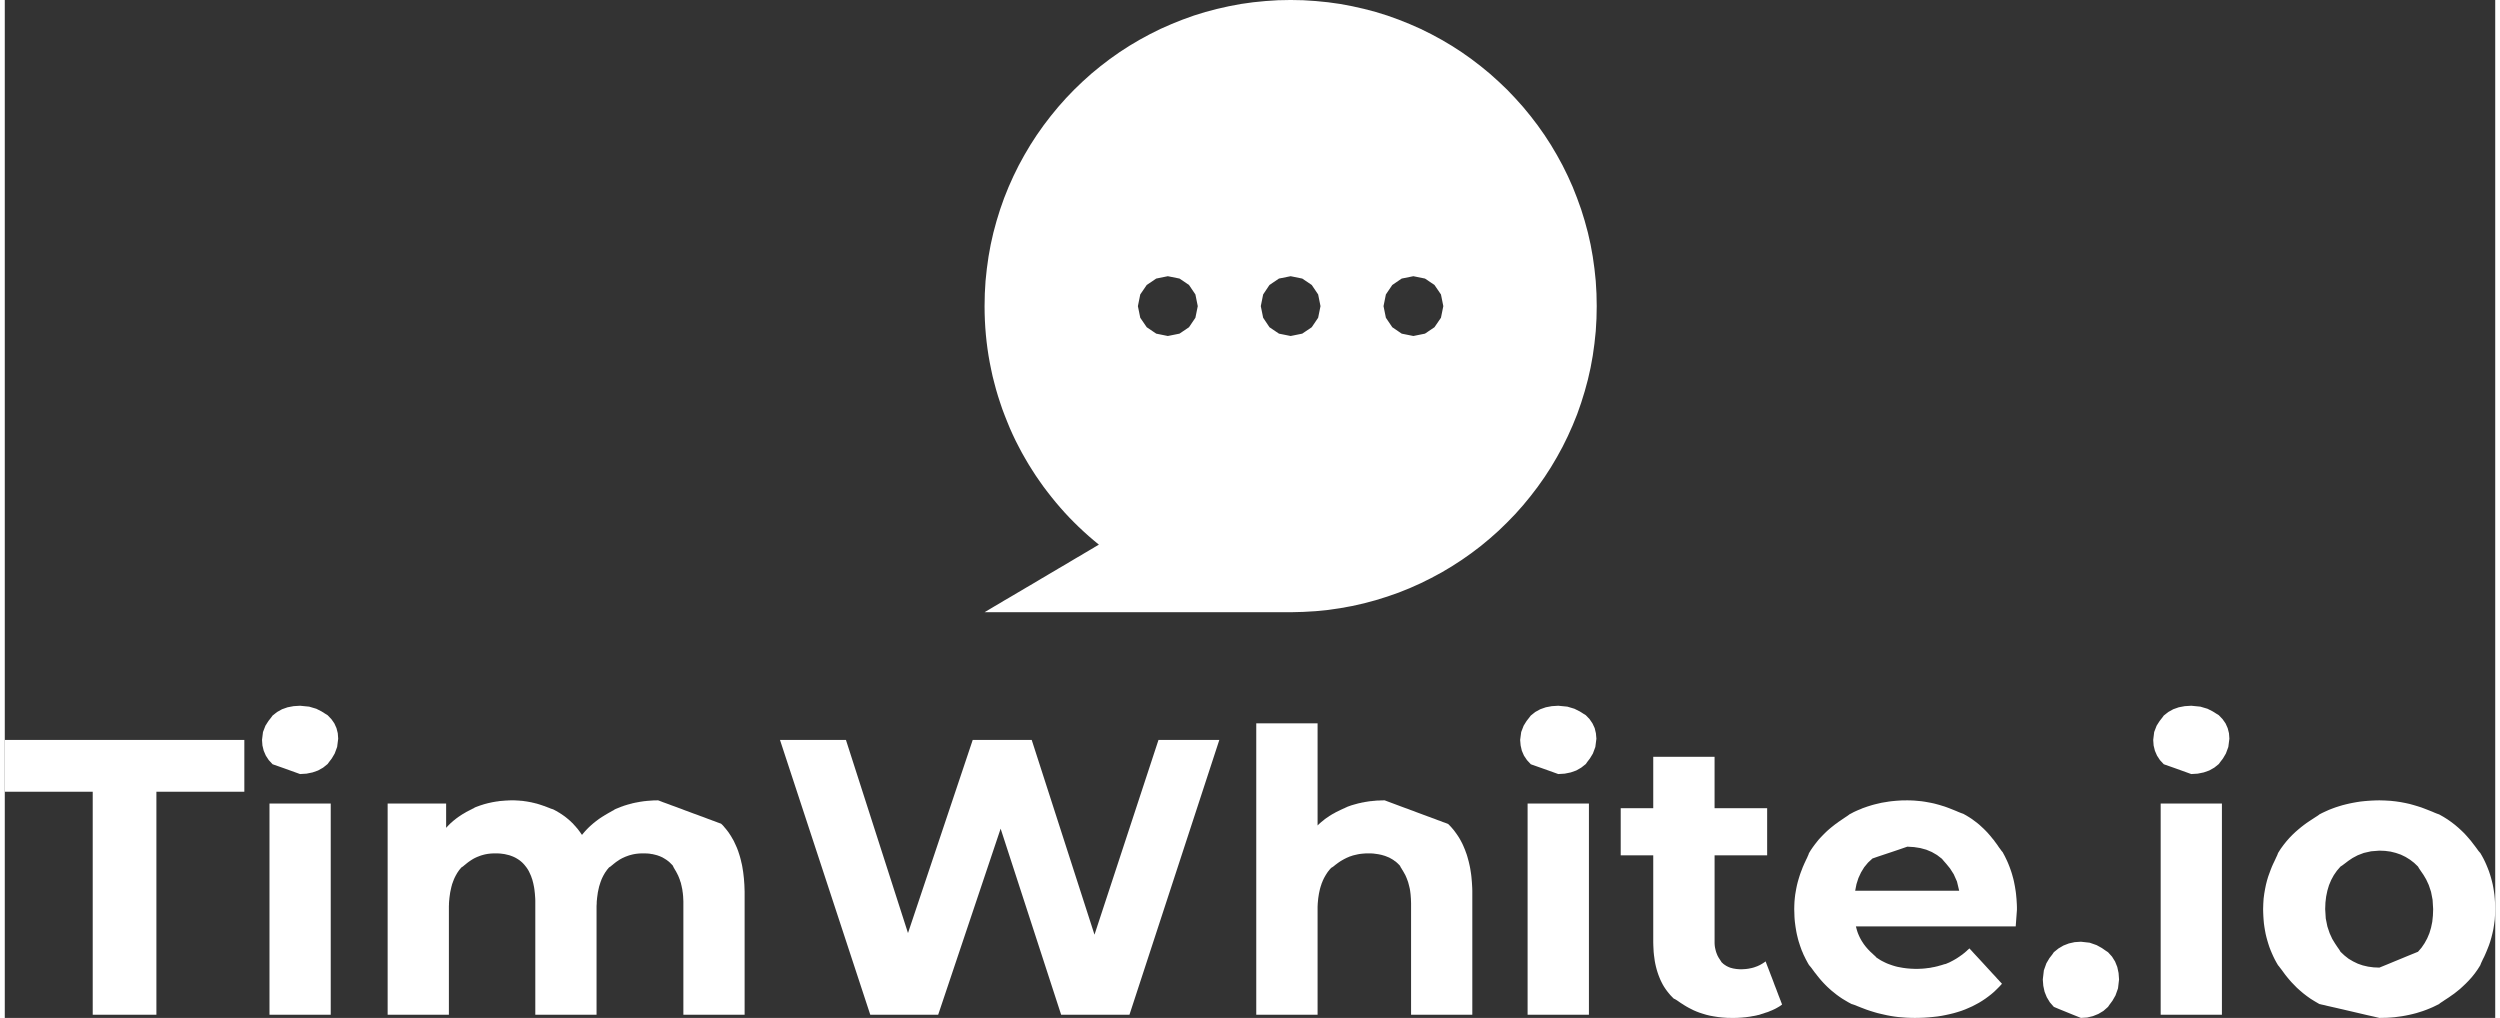 <?xml version="1.0" encoding="UTF-8"?>
<svg width="307" height="125" version="1.1" viewBox="-2.8422e-14 0 307 125.48" xmlns="http://www.w3.org/2000/svg" xmlns:xlink="http://www.w3.org/1999/xlink">
<rect x="-2.8422e-14" y="0" width="307" height="125.48" fill="#333333" stroke="none"/>
<defs>
<path id="a" d="m294.11 98.72 0.64 0.07 0.61 0.09 0.57 0.11 0.54 0.12 0.5 0.14 0.47 0.14 0.44 0.14 0.4 0.15 0.36 0.14 0.33 0.13 0.3 0.12 0.25 0.11 0.22 0.09 0.19 0.07 0.15 0.05 0.55 0.31 0.51 0.32 0.48 0.34 0.44 0.34 0.41 0.35 0.37 0.34 0.35 0.34 0.31 0.34 0.28 0.32 0.26 0.31 0.22 0.29 0.21 0.27 0.18 0.24 0.16 0.22 0.13 0.18 0.12 0.14 0.1 0.11 0.21 0.36 0.2 0.37 0.18 0.37 0.17 0.38 0.16 0.39 0.15 0.39 0.13 0.39 0.12 0.4 0.11 0.41 0.1 0.41 0.08 0.42 0.07 0.43 0.06 0.43 0.04 0.43 0.03 0.44 0.02 0.45 0.01 0.45-0.02 0.67-0.04 0.64-0.08 0.6-0.09 0.57-0.12 0.54-0.13 0.51-0.14 0.48-0.15 0.44-0.16 0.41-0.15 0.37-0.15 0.35-0.14 0.31-0.14 0.27-0.11 0.24-0.1 0.21-0.07 0.17-0.05 0.14-0.33 0.52-0.35 0.49-0.36 0.45-0.37 0.41-0.37 0.38-0.37 0.35-0.36 0.33-0.36 0.29-0.34 0.27-0.33 0.23-0.31 0.22-0.29 0.19-0.26 0.17-0.22 0.15-0.2 0.13-0.15 0.1-0.11 0.1-0.78 0.38-0.4 0.17-0.4 0.16-0.41 0.15-0.41 0.13-0.42 0.13-0.43 0.11-0.43 0.1-0.44 0.09-0.45 0.08-0.9 0.12-0.47 0.04-0.47 0.03-0.47 0.01-0.48 0.01-0.76-0.18-0.72-0.16-0.68-0.16-0.64-0.15-0.6-0.14-0.56-0.13-0.51-0.12-0.48-0.11-0.43-0.1-0.4-0.09-0.35-0.08-0.31-0.07-0.27-0.07-0.23-0.05-0.19-0.04-0.15-0.04-0.11-0.02-0.55-0.32-0.52-0.32-0.48-0.34-0.44-0.34-0.41-0.35-0.38-0.34-0.34-0.35-0.32-0.33-0.28-0.32-0.26-0.31-0.23-0.29-0.2-0.27-0.18-0.25-0.16-0.21-0.14-0.18-0.11-0.15-0.1-0.11-0.21-0.36-0.2-0.37-0.18-0.37-0.17-0.38-0.16-0.38-0.15-0.39-0.13-0.4-0.12-0.4-0.11-0.4-0.1-0.42-0.08-0.42-0.07-0.42-0.06-0.43-0.04-0.44-0.03-0.44-0.02-0.45-0.01-0.45 0.02-0.67 0.04-0.63 0.08-0.61 0.1-0.57 0.11-0.54 0.13-0.51 0.14-0.47 0.16-0.44 0.15-0.41 0.15-0.38 0.15-0.34 0.15-0.31 0.13-0.28 0.11-0.24 0.1-0.21 0.07-0.17 0.05-0.14 0.33-0.52 0.35-0.48 0.36-0.45 0.37-0.42 0.37-0.38 0.37-0.35 0.37-0.32 0.35-0.29 0.35-0.27 0.33-0.24 0.31-0.21 0.29-0.19 0.26-0.17 0.23-0.15 0.19-0.12 0.16-0.11 0.11-0.09 0.39-0.2 0.39-0.18 0.4-0.18 0.41-0.16 0.41-0.15 0.41-0.13 0.43-0.13 0.43-0.11 0.43-0.1 0.44-0.09 0.45-0.08 0.45-0.07 0.46-0.05 0.46-0.04 0.47-0.03 0.48-0.02 0.48-0.01 0.71 0.02 0.68 0.04zm-36.24 17.79 0.65 0.36 0.46 0.32 0.29 0.19 0.49 0.54 0.38 0.61 0.27 0.67 0.16 0.74 0.06 0.8-0.13 1.1-0.31 0.87-0.38 0.66-0.35 0.47-0.19 0.28-0.57 0.5-0.62 0.37-0.67 0.27-0.71 0.17-0.77 0.05-1.1-0.44-0.88-0.36-0.67-0.27-0.45-0.19-0.24-0.1-0.49-0.56-0.38-0.63-0.27-0.67-0.16-0.74-0.06-0.78 0.13-1.12 0.31-0.87 0.38-0.64 0.35-0.45 0.19-0.28 0.57-0.46 0.61-0.36 0.67-0.26 0.72-0.16 0.77-0.05 1.08 0.12 0.86 0.3zm-22.46-17.82 0.44 0.04 0.43 0.04 0.41 0.06 0.39 0.07 0.38 0.07 0.37 0.08 0.34 0.09 0.33 0.09 0.32 0.1 0.3 0.09 0.28 0.1 0.27 0.1 0.25 0.1 0.23 0.09 0.22 0.09 0.2 0.08 0.18 0.08 0.17 0.07 0.15 0.06 0.13 0.05 0.11 0.04 0.1 0.03 0.38 0.21 0.36 0.22 0.34 0.22 0.32 0.24 0.31 0.23 0.29 0.24 0.27 0.25 0.26 0.24 0.24 0.24 0.23 0.24 0.21 0.24 0.2 0.23 0.18 0.23 0.18 0.21 0.15 0.21 0.15 0.2 0.14 0.19 0.12 0.18 0.11 0.16 0.11 0.14 0.09 0.13 0.08 0.11 0.07 0.09 0.07 0.07 0.28 0.52 0.26 0.54 0.12 0.27 0.11 0.27 0.11 0.28 0.1 0.28 0.1 0.29 0.09 0.29 0.16 0.58 0.07 0.3 0.06 0.3 0.06 0.31 0.1 0.62 0.04 0.32 0.06 0.64 0.04 0.66 0.01 0.33v0.34l-0.15 2.03h-19.7l0.08 0.3 0.08 0.28 0.09 0.26 0.11 0.26 0.11 0.24 0.12 0.23 0.12 0.21 0.26 0.4 0.26 0.34 0.14 0.16 0.13 0.15 0.13 0.13 0.12 0.13 0.24 0.22 0.11 0.1 0.09 0.09 0.09 0.08 0.08 0.07 0.12 0.12 0.04 0.06 0.51 0.33 0.18 0.1 0.36 0.18 0.19 0.09 0.19 0.08 0.19 0.07 0.4 0.14 0.2 0.06 0.21 0.06 0.21 0.05 0.21 0.04 0.44 0.08 0.46 0.06 0.46 0.04 0.48 0.02h0.25 0.25l0.24-0.01 0.23-0.01 0.23-0.02 0.21-0.02 0.21-0.03 0.2-0.02 0.19-0.03 0.18-0.04 0.17-0.03 0.16-0.03 0.16-0.04 0.14-0.03 0.14-0.04 0.13-0.04 0.12-0.03 0.11-0.03 0.1-0.03 0.18-0.06 0.14-0.04 0.06-0.01 0.05-0.01 0.13-0.05 0.13-0.06 0.13-0.05 0.13-0.06 0.13-0.07 0.12-0.06 0.26-0.14 0.24-0.14 0.13-0.08 0.36-0.24 0.12-0.09 0.12-0.08 0.12-0.09 0.12-0.1 0.12-0.09 0.11-0.1 0.12-0.1 0.11-0.11 0.12-0.1 0.11-0.11 0.3 0.32 0.28 0.31 0.28 0.3 0.26 0.28 0.25 0.27 0.24 0.26 0.23 0.25 0.22 0.24 0.2 0.22 0.38 0.41 0.17 0.19 0.17 0.18 0.15 0.16 0.14 0.15 0.12 0.14 0.12 0.13 0.11 0.11 0.09 0.11 0.09 0.09 0.07 0.08 0.06 0.06 0.05 0.06 0.04 0.04-0.31 0.34-0.33 0.33-0.33 0.32-0.35 0.3-0.36 0.28-0.37 0.27-0.39 0.26-0.39 0.24-0.41 0.22-0.42 0.22-0.43 0.19-0.44 0.19-0.45 0.17-0.47 0.15-0.48 0.14-0.49 0.12-0.5 0.11-0.51 0.1-0.52 0.08-0.54 0.06-0.54 0.05-0.56 0.04-0.57 0.02-0.59 0.01-0.54-0.01-0.52-0.02-0.5-0.04-0.49-0.04-0.47-0.06-0.44-0.07-0.43-0.08-0.41-0.09-0.39-0.09-0.38-0.09-0.35-0.1-0.33-0.1-0.32-0.1-0.3-0.1-0.27-0.1-0.26-0.1-0.24-0.09-0.22-0.09-0.21-0.08-0.18-0.08-0.16-0.06-0.27-0.09-0.11-0.03-0.41-0.22-0.39-0.23-0.38-0.23-0.35-0.24-0.33-0.24-0.31-0.25-0.3-0.24-0.28-0.25-0.26-0.24-0.24-0.24-0.23-0.24-0.21-0.23-0.2-0.23-0.18-0.22-0.17-0.21-0.15-0.2-0.15-0.18-0.13-0.18-0.12-0.16-0.1-0.14-0.1-0.13-0.09-0.11-0.08-0.1-0.07-0.07-0.15-0.25-0.28-0.52-0.13-0.27-0.13-0.26-0.11-0.27-0.12-0.27-0.2-0.56-0.18-0.56-0.08-0.29-0.14-0.58-0.06-0.3-0.1-0.6-0.04-0.3-0.04-0.31-0.03-0.31-0.02-0.31-0.03-0.96 0.01-0.47 0.02-0.45 0.04-0.44 0.05-0.43 0.07-0.41 0.07-0.39 0.08-0.38 0.09-0.36 0.1-0.35 0.1-0.33 0.1-0.31 0.11-0.3 0.11-0.28 0.1-0.27 0.11-0.25 0.1-0.23 0.1-0.21 0.09-0.2 0.09-0.18 0.08-0.17 0.06-0.15 0.06-0.12 0.07-0.21 0.23-0.38 0.24-0.35 0.25-0.34 0.25-0.32 0.25-0.31 0.26-0.28 0.26-0.27 0.26-0.26 0.25-0.24 0.25-0.22 0.25-0.21 0.48-0.38 0.23-0.16 0.21-0.16 0.21-0.14 0.2-0.14 0.18-0.12 0.16-0.11 0.15-0.1 0.14-0.09 0.11-0.08 0.1-0.07 0.07-0.06 0.27-0.14 0.26-0.14 0.28-0.13 0.27-0.12 0.28-0.11 0.27-0.12 0.29-0.1 0.28-0.1 0.58-0.18 0.29-0.08 0.29-0.07 0.6-0.14 0.3-0.05 0.31-0.05 0.3-0.05 0.31-0.04 0.31-0.03 0.32-0.03 0.64-0.04h0.32l0.33-0.01 0.47 0.01 0.45 0.02zm-18.16 0.94v5.81h-6.48v10.6 0.22l0.01 0.21 0.02 0.19 0.03 0.18 0.04 0.18 0.04 0.16 0.04 0.15 0.05 0.14 0.05 0.13 0.1 0.24 0.06 0.1 0.05 0.1 0.06 0.09 0.05 0.08 0.05 0.07 0.04 0.07 0.04 0.06 0.04 0.05 0.03 0.05 0.04 0.08 0.08 0.08 0.08 0.07 0.08 0.08 0.09 0.06 0.09 0.07 0.1 0.06 0.09 0.06 0.2 0.1 0.11 0.05 0.1 0.04 0.11 0.04 0.12 0.03 0.11 0.03 0.12 0.03 0.13 0.02 0.12 0.02 0.13 0.02 0.26 0.02 0.14 0.01h0.14 0.16l0.32-0.02 0.15-0.01 0.3-0.04 0.3-0.06 0.14-0.03 0.15-0.04 0.13-0.04 0.28-0.1 0.13-0.05 0.26-0.12 0.13-0.07 0.24-0.14 0.24-0.16 0.12-0.09 0.16 0.43 0.16 0.41 0.15 0.39 0.14 0.37 0.14 0.36 0.13 0.34 0.12 0.32 0.11 0.3 0.22 0.56 0.09 0.25 0.09 0.23 0.08 0.22 0.08 0.2 0.07 0.18 0.06 0.16 0.06 0.14 0.04 0.13 0.05 0.11 0.03 0.09 0.03 0.08 0.02 0.05-0.15 0.11-0.16 0.11-0.15 0.09-0.32 0.18-0.16 0.08-0.3 0.14-0.16 0.06-0.28 0.12-0.14 0.05-0.26 0.08-0.22 0.08-0.1 0.03-0.09 0.03-0.08 0.02-0.07 0.02-0.05 0.03-0.05 0.01-0.14 0.04-0.15 0.03-0.15 0.04-0.3 0.06-0.15 0.02-0.15 0.03-0.16 0.03-0.3 0.04-0.16 0.02-0.15 0.02-0.16 0.01-0.16 0.02-0.15 0.01-0.48 0.03h-0.16l-0.16 0.01h-0.16-0.17l-0.61-0.01-0.58-0.04-0.55-0.06-0.52-0.08-0.49-0.09-0.45-0.11-0.43-0.13-0.4-0.13-0.37-0.14-0.35-0.15-0.32-0.16-0.29-0.15-0.27-0.15-0.25-0.15-0.23-0.15-0.21-0.13-0.19-0.13-0.17-0.12-0.15-0.1-0.13-0.08-0.12-0.07-0.11-0.04-0.22-0.22-0.22-0.23-0.2-0.24-0.2-0.25-0.18-0.25-0.18-0.27-0.16-0.27-0.15-0.29-0.14-0.29-0.13-0.31-0.12-0.31-0.11-0.32-0.1-0.33-0.09-0.34-0.08-0.35-0.07-0.36-0.1-0.74-0.04-0.39-0.02-0.39-0.02-0.41-0.01-0.41v-10.7h-4.01v-5.81h4.01v-6.34h7.56v6.34h6.48zm48.51 25.46v-26.04h7.55v26.04h-7.55zm-78.04 0v-26.04h7.56v26.04h-7.56zm-25.75-23.47 0.15-0.14 0.15-0.13 0.3-0.24 0.14-0.12 0.15-0.11 0.3-0.2 0.14-0.1 0.15-0.09 0.14-0.09 0.14-0.08 0.14-0.07 0.13-0.08 0.13-0.07 0.13-0.06 0.24-0.12 0.11-0.05 0.11-0.06 0.1-0.04 0.1-0.05 0.18-0.08 0.08-0.03 0.07-0.04 0.06-0.03 0.06-0.02 0.05-0.03 0.04-0.02 0.13-0.05 0.42-0.15 0.42-0.12 0.15-0.04 0.14-0.04 0.15-0.04 0.14-0.03 0.15-0.03 0.15-0.04 0.14-0.02 0.3-0.06 0.15-0.02 0.16-0.03 0.3-0.04 0.16-0.01 0.15-0.02 0.16-0.01 0.15-0.02 0.32-0.02h0.16l0.16-0.01h0.16l0.16-0.01h0.16l0.45 0.17 0.86 0.32 0.8 0.3 0.38 0.14 0.37 0.13 0.36 0.14 0.34 0.12 0.33 0.13 0.32 0.12 0.3 0.11 0.29 0.11 0.28 0.1 0.26 0.1 0.26 0.09 0.23 0.09 0.23 0.08 0.21 0.08 0.2 0.08 0.19 0.07 0.18 0.06 0.16 0.06 0.14 0.06 0.14 0.05 0.12 0.04 0.11 0.04 0.1 0.04 0.08 0.03 0.07 0.03 0.06 0.02 0.19 0.19 0.18 0.19 0.18 0.21 0.17 0.2 0.32 0.44 0.15 0.22 0.15 0.23 0.14 0.24 0.13 0.24 0.13 0.25 0.12 0.26 0.22 0.52 0.1 0.28 0.1 0.27 0.09 0.29 0.16 0.58 0.07 0.3 0.07 0.31 0.06 0.31 0.05 0.32 0.05 0.33 0.04 0.33 0.06 0.68 0.02 0.34 0.02 0.36 0.01 0.36v0.36 14.91h-7.55v-13.74l-0.01-0.3-0.01-0.28-0.02-0.27-0.02-0.26-0.03-0.24-0.03-0.23-0.04-0.23-0.05-0.21-0.05-0.2-0.1-0.38-0.06-0.17-0.12-0.32-0.12-0.28-0.06-0.13-0.07-0.12-0.12-0.22-0.06-0.1-0.05-0.09-0.06-0.09-0.05-0.08-0.04-0.08-0.05-0.07-0.04-0.06-0.06-0.12-0.02-0.05-0.02-0.04-0.09-0.1-0.18-0.18-0.2-0.18-0.1-0.08-0.11-0.07-0.1-0.08-0.22-0.14-0.12-0.06-0.11-0.07-0.12-0.06-0.12-0.05-0.13-0.05-0.12-0.05-0.13-0.05-0.14-0.04-0.13-0.04-0.14-0.04-0.13-0.03-0.15-0.03-0.14-0.03-0.15-0.02-0.14-0.02-0.16-0.02-0.15-0.02-0.16-0.01-0.15-0.01h-0.17-0.16-0.27l-0.26 0.02-0.25 0.02-0.25 0.03-0.23 0.04-0.44 0.1-0.2 0.05-0.2 0.07-0.19 0.06-0.18 0.08-0.17 0.07-0.32 0.16-0.42 0.24-0.24 0.16-0.22 0.16-0.09 0.07-0.1 0.07-0.08 0.07-0.08 0.06-0.07 0.06-0.07 0.05-0.12 0.08-0.05 0.03-0.05 0.02-0.11 0.12-0.1 0.11-0.1 0.13-0.1 0.12-0.09 0.13-0.18 0.28-0.16 0.28-0.08 0.15-0.14 0.3-0.06 0.16-0.07 0.16-0.05 0.17-0.06 0.17-0.05 0.17-0.05 0.18-0.08 0.36-0.04 0.19-0.06 0.38-0.03 0.2-0.02 0.2-0.04 0.42-0.02 0.42v0.22 0.23 12.87h-7.56v-35.92h7.56v12.59l0.14-0.14zm-42.65-10.41h7.27l7.74 24.01 7.89-24.01h7.5l-11.08 33.88h-8.42l-7.46-22.94-7.7 22.94h-8.37l-11.13-33.88h8.13l7.65 23.81 7.98-23.81zm-38.09 7.71 0.66 0.24 0.31 0.12 0.31 0.11 0.3 0.11 0.29 0.11 0.28 0.1 0.28 0.11 0.26 0.1 0.26 0.09 0.26 0.1 0.48 0.18 0.23 0.08 0.22 0.08 0.42 0.16 0.2 0.07 0.19 0.07 0.52 0.2 0.31 0.11 0.15 0.06 0.13 0.05 0.13 0.04 0.12 0.05 0.22 0.08 0.09 0.04 0.09 0.03 0.16 0.06 0.12 0.04 0.05 0.02 0.04 0.02 0.15 0.14 0.14 0.15 0.13 0.16 0.13 0.15 0.13 0.16 0.13 0.17 0.12 0.16 0.11 0.17 0.12 0.18 0.11 0.18 0.1 0.18 0.11 0.18 0.1 0.19 0.09 0.2 0.09 0.19 0.18 0.4 0.16 0.42 0.07 0.22 0.07 0.21 0.07 0.23 0.06 0.22 0.06 0.23 0.05 0.23 0.06 0.24 0.05 0.24 0.04 0.24 0.08 0.5 0.03 0.25 0.06 0.52 0.02 0.26 0.04 0.54 0.03 0.84v0.28 14.91h-7.55v-13.74-0.23l-0.02-0.44-0.01-0.2-0.04-0.4-0.03-0.18-0.02-0.18-0.03-0.17-0.04-0.17-0.03-0.16-0.04-0.15-0.03-0.15-0.04-0.14-0.05-0.13-0.08-0.26-0.05-0.12-0.04-0.11-0.05-0.11-0.04-0.11-0.05-0.09-0.05-0.1-0.04-0.09-0.05-0.08-0.04-0.09-0.04-0.07-0.05-0.08-0.04-0.07-0.04-0.06-0.03-0.06-0.04-0.06-0.03-0.06-0.06-0.1-0.02-0.04-0.02-0.05-0.04-0.08-0.01-0.03-0.06-0.08-0.35-0.35-0.14-0.12-0.24-0.18-0.32-0.2-0.09-0.05-0.08-0.05-0.36-0.16-0.1-0.03-0.09-0.04-0.2-0.06-0.09-0.02-0.1-0.03-0.11-0.02-0.1-0.03-0.1-0.02-0.11-0.01-0.11-0.02-0.1-0.02-0.22-0.02-0.12-0.01h-0.11l-0.12-0.01h-0.11-0.12-0.2l-0.19 0.01-0.18 0.01-0.36 0.04-0.17 0.03-0.16 0.03-0.16 0.04-0.3 0.08-0.15 0.05-0.13 0.05-0.14 0.05-0.13 0.05-0.12 0.06-0.12 0.05-0.12 0.06-0.22 0.12-0.1 0.06-0.1 0.07-0.27 0.18-0.16 0.12-0.07 0.06-0.07 0.05-0.07 0.06-0.12 0.1-0.06 0.04-0.05 0.05-0.1 0.08-0.08 0.06-0.04 0.02-0.04 0.03-0.03 0.01-0.08 0.09-0.07 0.09-0.08 0.09-0.07 0.09-0.06 0.1-0.07 0.09-0.07 0.1-0.06 0.1-0.06 0.11-0.06 0.1-0.06 0.11-0.05 0.11-0.06 0.11-0.05 0.12-0.05 0.11-0.04 0.12-0.05 0.12-0.04 0.12-0.04 0.13-0.04 0.12-0.08 0.26-0.03 0.14-0.03 0.13-0.09 0.42-0.02 0.14-0.02 0.15-0.02 0.14-0.02 0.15-0.02 0.16-0.01 0.15-0.02 0.16-0.01 0.15v0.16l-0.01 0.16-0.01 0.17v0.16 0.17 13.07h-7.55v-13.74-0.31l-0.01-0.29-0.02-0.29-0.02-0.28-0.06-0.54-0.04-0.26-0.05-0.25-0.05-0.24-0.12-0.46-0.08-0.22-0.07-0.21-0.18-0.4-0.09-0.19-0.1-0.18-0.11-0.17-0.12-0.17-0.24-0.3-0.14-0.15-0.13-0.13-0.15-0.13-0.15-0.12-0.16-0.11-0.16-0.1-0.17-0.1-0.18-0.09-0.18-0.08-0.38-0.14-0.2-0.05-0.42-0.1-0.22-0.03-0.23-0.03-0.23-0.02-0.24-0.01h-0.24-0.19l-0.19 0.01-0.18 0.01-0.18 0.02-0.17 0.02-0.17 0.03-0.16 0.03-0.16 0.04-0.15 0.04-0.14 0.04-0.15 0.05-0.39 0.15-0.13 0.06-0.11 0.05-0.12 0.06-0.11 0.06-0.2 0.12-0.1 0.07-0.1 0.06-0.08 0.06-0.09 0.06-0.16 0.12-0.07 0.06-0.07 0.05-0.07 0.06-0.12 0.1-0.06 0.04-0.05 0.05-0.1 0.08-0.04 0.03-0.05 0.03-0.03 0.02-0.04 0.03-0.03 0.01-0.08 0.09-0.07 0.09-0.08 0.09-0.07 0.09-0.07 0.1-0.06 0.09-0.07 0.1-0.06 0.1-0.06 0.11-0.06 0.1-0.06 0.11-0.05 0.11-0.06 0.11-0.05 0.12-0.05 0.11-0.04 0.12-0.05 0.12-0.04 0.12-0.05 0.13-0.04 0.12-0.03 0.13-0.04 0.13-0.03 0.14-0.03 0.13-0.09 0.42-0.02 0.14-0.02 0.15-0.02 0.14-0.02 0.15-0.02 0.16-0.01 0.15-0.02 0.16-0.01 0.15-0.01 0.16v0.16l-0.01 0.17v0.16 0.17 13.07h-7.55v-26.04h7.21v3l0.22-0.24 0.33-0.33 0.12-0.1 0.22-0.2 0.12-0.09 0.22-0.18 0.33-0.24 0.11-0.07 0.1-0.07 0.11-0.07 0.1-0.07 0.11-0.06 0.2-0.12 0.09-0.05 0.09-0.06 0.18-0.09 0.09-0.05 0.24-0.12 0.07-0.04 0.07-0.03 0.07-0.04 0.06-0.03 0.05-0.03 0.06-0.02 0.05-0.03 0.04-0.02 0.04-0.03 0.06-0.04 0.11-0.04 0.1-0.04 0.33-0.12 0.1-0.04 0.11-0.03 0.11-0.04 0.11-0.03 0.11-0.04 0.22-0.06 0.12-0.03 0.22-0.06 0.11-0.02 0.12-0.03 0.11-0.02 0.12-0.03 0.11-0.02 0.12-0.02 0.11-0.02 0.24-0.04 0.12-0.01 0.11-0.02 0.12-0.02 0.36-0.03 0.13-0.01 0.36-0.03h0.13l0.12-0.01h0.12l0.13-0.01h0.12 0.13 0.21l0.2 0.01 0.19 0.01 0.2 0.01 0.19 0.02 0.18 0.01 0.18 0.02 0.18 0.03 0.17 0.02 0.34 0.06 0.32 0.06 0.15 0.04 0.15 0.03 0.14 0.04 0.14 0.03 0.14 0.04 0.26 0.08 0.36 0.12 0.11 0.04 0.11 0.03 0.2 0.08 0.09 0.03 0.09 0.04 0.24 0.09 0.14 0.06 0.12 0.04 0.05 0.02 0.05 0.01 0.05 0.02 0.04 0.01 0.11 0.05 0.22 0.12 0.1 0.05 0.11 0.06 0.1 0.07 0.11 0.06 0.1 0.06 0.1 0.07 0.1 0.06 0.4 0.28 0.09 0.07 0.1 0.08 0.09 0.07 0.09 0.08 0.09 0.07 0.27 0.24 0.17 0.17 0.09 0.08 0.24 0.27 0.08 0.08 0.08 0.1 0.16 0.18 0.08 0.1 0.07 0.09 0.07 0.1 0.08 0.1 0.28 0.4 0.12-0.15 0.24-0.28 0.13-0.14 0.12-0.13 0.26-0.26 0.12-0.11 0.13-0.12 0.13-0.11 0.12-0.11 0.13-0.1 0.12-0.1 0.13-0.1 0.36-0.27 0.24-0.16 0.11-0.07 0.12-0.08 0.11-0.06 0.1-0.07 0.11-0.06 0.3-0.18 0.09-0.05 0.08-0.05 0.09-0.04 0.08-0.05 0.21-0.12 0.12-0.06 0.05-0.03 0.08-0.06 0.16-0.08 0.12-0.05 0.13-0.05 0.12-0.05 0.13-0.05 0.12-0.05 0.13-0.05 0.13-0.04 0.12-0.05 0.52-0.16 0.13-0.03 0.13-0.04 0.13-0.03 0.13-0.04 0.13-0.03 0.14-0.03 0.13-0.03 0.13-0.02 0.14-0.03 0.13-0.02 0.14-0.03 0.14-0.02 0.13-0.02 0.28-0.04 0.14-0.01 0.14-0.02 0.84-0.06h0.15 0.14l0.15-0.01h0.14l0.35 0.13 0.33 0.13zm-48.6 26.17v-26.04h7.55v26.04h-7.55zm-13.94-27.49v27.49h-7.85v-27.49h-10.84v-6.39h29.53v6.39h-10.84zm272.12 7.54-0.76 0.29-0.64 0.34-0.52 0.35-0.42 0.32-0.32 0.24-0.22 0.14-0.45 0.52-0.38 0.55-0.32 0.59-0.27 0.64-0.2 0.67-0.15 0.72-0.09 0.76-0.03 0.8 0.07 1.15 0.2 0.99 0.28 0.83 0.32 0.7 0.34 0.56 0.3 0.45 0.24 0.34 0.14 0.24 0.49 0.46 0.51 0.4 0.56 0.33 0.58 0.28 0.61 0.21 0.65 0.15 0.68 0.09 0.71 0.03 1.01-0.41 0.89-0.37 0.78-0.32 0.65-0.27 0.54-0.22 0.42-0.17 0.29-0.12 0.18-0.07 0.44-0.51 0.38-0.56 0.32-0.59 0.27-0.64 0.2-0.67 0.15-0.72 0.08-0.77 0.03-0.8-0.07-1.15-0.19-0.98-0.28-0.84-0.32-0.69-0.33-0.56-0.31-0.45-0.23-0.34-0.14-0.24-0.48-0.46-0.51-0.39-0.55-0.34-0.58-0.28-0.61-0.21-0.64-0.16-0.68-0.09-0.71-0.03-1.02 0.08-0.89 0.2zm-58.48-0.02-1.44 0.48-0.43 0.15-0.23 0.08-0.55 0.51-0.47 0.57-0.39 0.64-0.32 0.69-0.24 0.75-0.16 0.81h12.82l-0.27-1.13-0.4-0.9-0.46-0.72-0.44-0.54-0.35-0.4-0.21-0.25-0.6-0.46-0.64-0.37-0.69-0.29-0.74-0.2-0.77-0.12-0.82-0.05-1.19 0.41-1.01 0.34zm39.2-17.75 0.65 0.33 0.46 0.29 0.28 0.17 0.47 0.49 0.37 0.53 0.26 0.58 0.16 0.63 0.05 0.67-0.13 1.02-0.3 0.81-0.36 0.61-0.33 0.43-0.19 0.26-0.55 0.44-0.62 0.35-0.68 0.24-0.74 0.15-0.8 0.05-1.11-0.4-0.89-0.32-0.68-0.24-0.46-0.16-0.25-0.09-0.47-0.51-0.36-0.55-0.26-0.6-0.16-0.65-0.05-0.69 0.12-0.97 0.3-0.78 0.37-0.58 0.33-0.42 0.18-0.25 0.56-0.44 0.61-0.34 0.68-0.24 0.74-0.14 0.8-0.05 1.12 0.11 0.88 0.26zm-78.04 0 0.66 0.33 0.46 0.29 0.28 0.17 0.47 0.49 0.36 0.53 0.27 0.58 0.15 0.63 0.06 0.67-0.13 1.02-0.3 0.81-0.37 0.61-0.33 0.43-0.18 0.26-0.56 0.44-0.61 0.35-0.68 0.24-0.74 0.15-0.8 0.05-1.11-0.4-0.9-0.32-0.68-0.24-0.46-0.16-0.24-0.09-0.47-0.51-0.37-0.55-0.26-0.6-0.15-0.65-0.06-0.69 0.13-0.97 0.3-0.78 0.36-0.58 0.33-0.42 0.19-0.25 0.55-0.44 0.62-0.34 0.68-0.24 0.74-0.14 0.8-0.05 1.12 0.11 0.87 0.26zm-155.09 0 0.65 0.33 0.46 0.29 0.28 0.17 0.47 0.49 0.37 0.53 0.26 0.58 0.16 0.63 0.05 0.67-0.13 1.02-0.3 0.81-0.36 0.61-0.33 0.43-0.19 0.26-0.55 0.44-0.62 0.35-0.68 0.24-0.74 0.15-0.8 0.05-1.11-0.4-0.89-0.32-0.68-0.24-0.46-0.16-0.25-0.09-0.47-0.51-0.36-0.55-0.26-0.6-0.16-0.65-0.05-0.69 0.12-0.97 0.3-0.78 0.37-0.58 0.33-0.42 0.18-0.25 0.56-0.44 0.61-0.34 0.68-0.24 0.74-0.14 0.8-0.05 1.12 0.11 0.88 0.26zm123.2-87.24 1.52 0.15 1.5 0.21 1.49 0.28 1.46 0.33 1.44 0.38 1.42 0.44 1.39 0.5 1.37 0.55 1.34 0.59 1.31 0.65 1.29 0.7 1.25 0.74 1.22 0.79 1.19 0.84 1.15 0.88 1.12 0.92 1.08 0.97 1.05 1 1 1.05 0.97 1.08 0.92 1.12 0.88 1.15 0.84 1.19 0.79 1.22 0.74 1.25 0.7 1.28 0.65 1.32 0.6 1.34 0.54 1.37 0.5 1.39 0.44 1.42 0.39 1.44 0.33 1.46 0.27 1.49 0.21 1.5 0.16 1.52 0.09 1.54 0.03 1.56-0.03 1.55-0.09 1.54-0.16 1.52-0.21 1.51-0.27 1.48-0.33 1.46-0.39 1.44-0.44 1.42-0.49 1.4-0.55 1.36-0.6 1.34-0.65 1.32-0.7 1.28-0.74 1.25-0.79 1.22-0.84 1.19-0.88 1.15-0.92 1.12-0.96 1.08-1.01 1.04-1.04 1.01-1.08 0.96-1.12 0.93-1.16 0.88-1.18 0.83-1.22 0.79-1.26 0.75-1.28 0.69-1.31 0.65-1.34 0.6-1.37 0.55-1.4 0.49-1.41 0.44-1.45 0.39-1.46 0.33-1.48 0.27-1.51 0.22-1.52 0.15-1.54 0.09-1.55 0.04h-37.73l1.24-0.74 0.6-0.35 0.58-0.35 0.57-0.33 0.56-0.33 0.54-0.32 0.53-0.31 0.52-0.31 0.5-0.29 0.96-0.57 0.45-0.27 0.45-0.26 0.43-0.26 0.82-0.48 0.38-0.23 0.38-0.22 0.36-0.21 0.34-0.2 0.33-0.2 0.32-0.19 0.3-0.18 0.29-0.17 0.28-0.16 0.26-0.15 0.24-0.15 0.24-0.14 0.21-0.12 0.21-0.13 0.19-0.11 0.34-0.2 0.14-0.09 0.14-0.08 0.12-0.07 0.1-0.06 0.1-0.05 0.07-0.05-0.64-0.53-0.62-0.53-0.62-0.56-0.6-0.56-0.59-0.58-0.58-0.59-0.56-0.6-0.55-0.62-0.54-0.63-0.52-0.64-0.51-0.65-0.5-0.66-0.48-0.68-0.47-0.68-0.45-0.7-0.44-0.7-0.42-0.72-0.41-0.72-0.39-0.74-0.38-0.74-0.36-0.76-0.34-0.76-0.32-0.78-0.31-0.78-0.3-0.79-0.27-0.8-0.26-0.8-0.24-0.81-0.22-0.83-0.21-0.82-0.18-0.84-0.17-0.84-0.15-0.85-0.13-0.86-0.11-0.86-0.09-0.87-0.07-0.87-0.05-0.88-0.03-0.88-0.01-0.89 0.03-1.56 0.09-1.54 0.16-1.52 0.21-1.5 0.27-1.49 0.33-1.46 0.39-1.44 0.44-1.42 0.49-1.39 0.55-1.37 0.6-1.34 0.65-1.32 0.7-1.28 0.74-1.25 0.79-1.22 0.84-1.19 0.88-1.15 0.92-1.12 0.96-1.08 1.01-1.05 1.04-1 1.08-0.97 1.12-0.92 1.15-0.88 1.19-0.84 1.22-0.79 1.25-0.74 1.29-0.7 1.31-0.65 1.34-0.59 1.37-0.55 1.39-0.5 1.42-0.44 1.44-0.38 1.46-0.33 1.49-0.28 1.5-0.21 1.52-0.15 1.54-0.1 1.56-0.03 1.55 0.03 1.54 0.1zm9.44 35-0.79 1.17-0.29 1.44 0.29 1.43 0.79 1.17 1.16 0.79 1.44 0.29 1.43-0.29 1.17-0.79 0.8-1.17 0.29-1.43-0.29-1.44-0.8-1.17-1.17-0.79-1.43-0.29-1.44 0.29-1.16 0.79zm-15.14 0-0.78 1.17-0.29 1.44 0.29 1.43 0.78 1.17 1.17 0.79 1.44 0.29 1.43-0.29 1.17-0.79 0.79-1.17 0.29-1.43-0.29-1.44-0.79-1.17-1.17-0.79-1.43-0.29-1.44 0.29-1.17 0.79zm-15.13 0-0.8 1.17-0.29 1.44 0.29 1.43 0.8 1.17 1.17 0.79 1.43 0.29 1.44-0.29 1.17-0.79 0.79-1.17 0.29-1.43-0.29-1.44-0.79-1.17-1.17-0.79-1.44-0.29-1.43 0.29-1.17 0.79z"/>
</defs>
<use fill="white" xlink:href="#a"/>
</svg>

